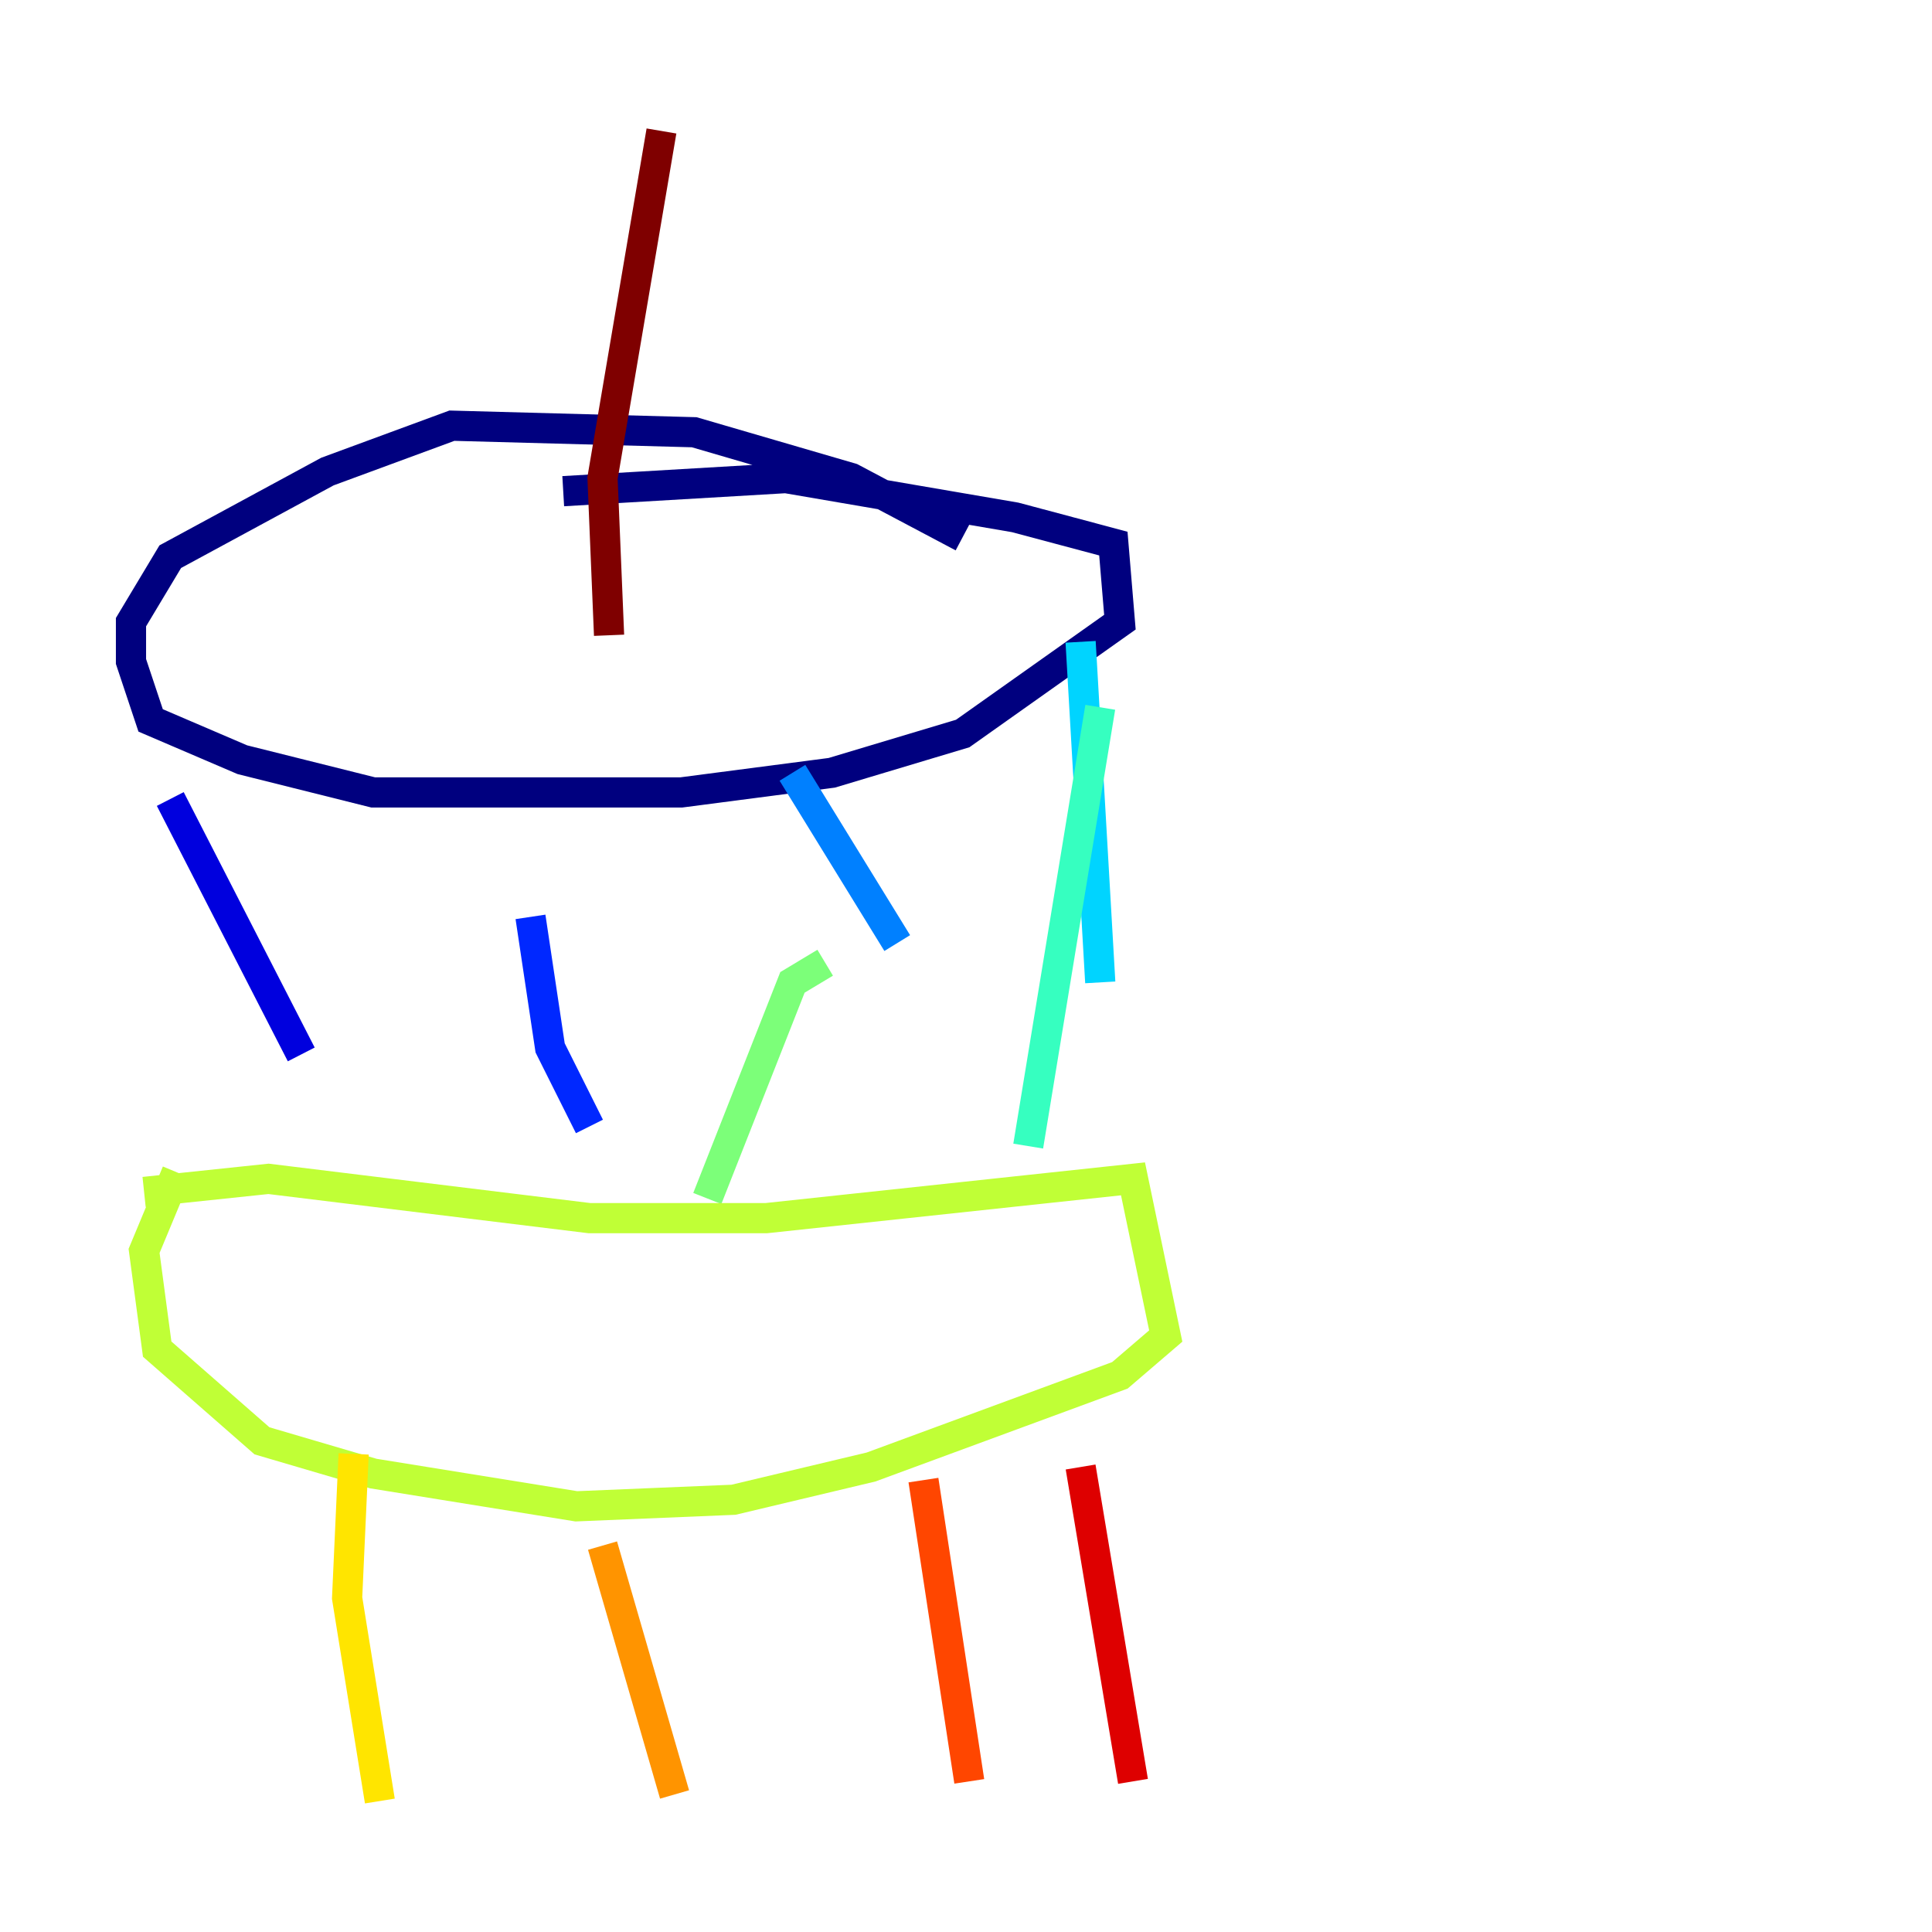 <?xml version="1.0" encoding="utf-8" ?>
<svg baseProfile="tiny" height="128" version="1.2" viewBox="0,0,128,128" width="128" xmlns="http://www.w3.org/2000/svg" xmlns:ev="http://www.w3.org/2001/xml-events" xmlns:xlink="http://www.w3.org/1999/xlink"><defs /><polyline fill="none" points="63.783,35.58 56.407,31.675 45.993,28.637 29.939,28.203 21.695,31.241 11.281,36.881 8.678,41.22 8.678,43.824 9.98,47.729 16.054,50.332 24.732,52.502 45.125,52.502 55.105,51.2 63.783,48.597 74.197,41.22 73.763,36.014 67.254,34.278 52.068,31.675 37.315,32.542" stroke="#00007f" stroke-width="2" /><polyline fill="none" points="11.281,52.936 19.959,69.858" stroke="#0000de" stroke-width="2" /><polyline fill="none" points="35.146,60.746 36.447,69.424 39.051,74.63" stroke="#0028ff" stroke-width="2" /><polyline fill="none" points="52.502,51.2 59.444,62.481" stroke="#0080ff" stroke-width="2" /><polyline fill="none" points="71.593,42.522 72.895,65.085" stroke="#00d4ff" stroke-width="2" /><polyline fill="none" points="72.895,46.861 68.122,75.932" stroke="#36ffc0" stroke-width="2" /><polyline fill="none" points="54.671,63.783 52.502,65.085 46.861,79.403" stroke="#7cff79" stroke-width="2" /><polyline fill="none" points="9.546,78.969 17.79,78.102 39.051,80.705 50.766,80.705 75.064,78.102 77.234,88.515 74.197,91.119 57.709,97.193 48.597,99.363 38.183,99.797 24.732,97.627 17.356,95.458 10.414,89.383 9.546,82.875 11.715,77.668" stroke="#c0ff36" stroke-width="2" /><polyline fill="none" points="23.43,96.325 22.997,105.871 25.166,119.322" stroke="#ffe500" stroke-width="2" /><polyline fill="none" points="39.919,102.4 44.691,118.888" stroke="#ff9400" stroke-width="2" /><polyline fill="none" points="61.18,98.061 64.217,118.02" stroke="#ff4600" stroke-width="2" /><polyline fill="none" points="71.593,97.193 75.064,118.02" stroke="#de0000" stroke-width="2" /><polyline fill="none" points="40.352,42.088 39.919,31.675 43.824,8.678" stroke="#7f0000" stroke-width="2" /></svg>